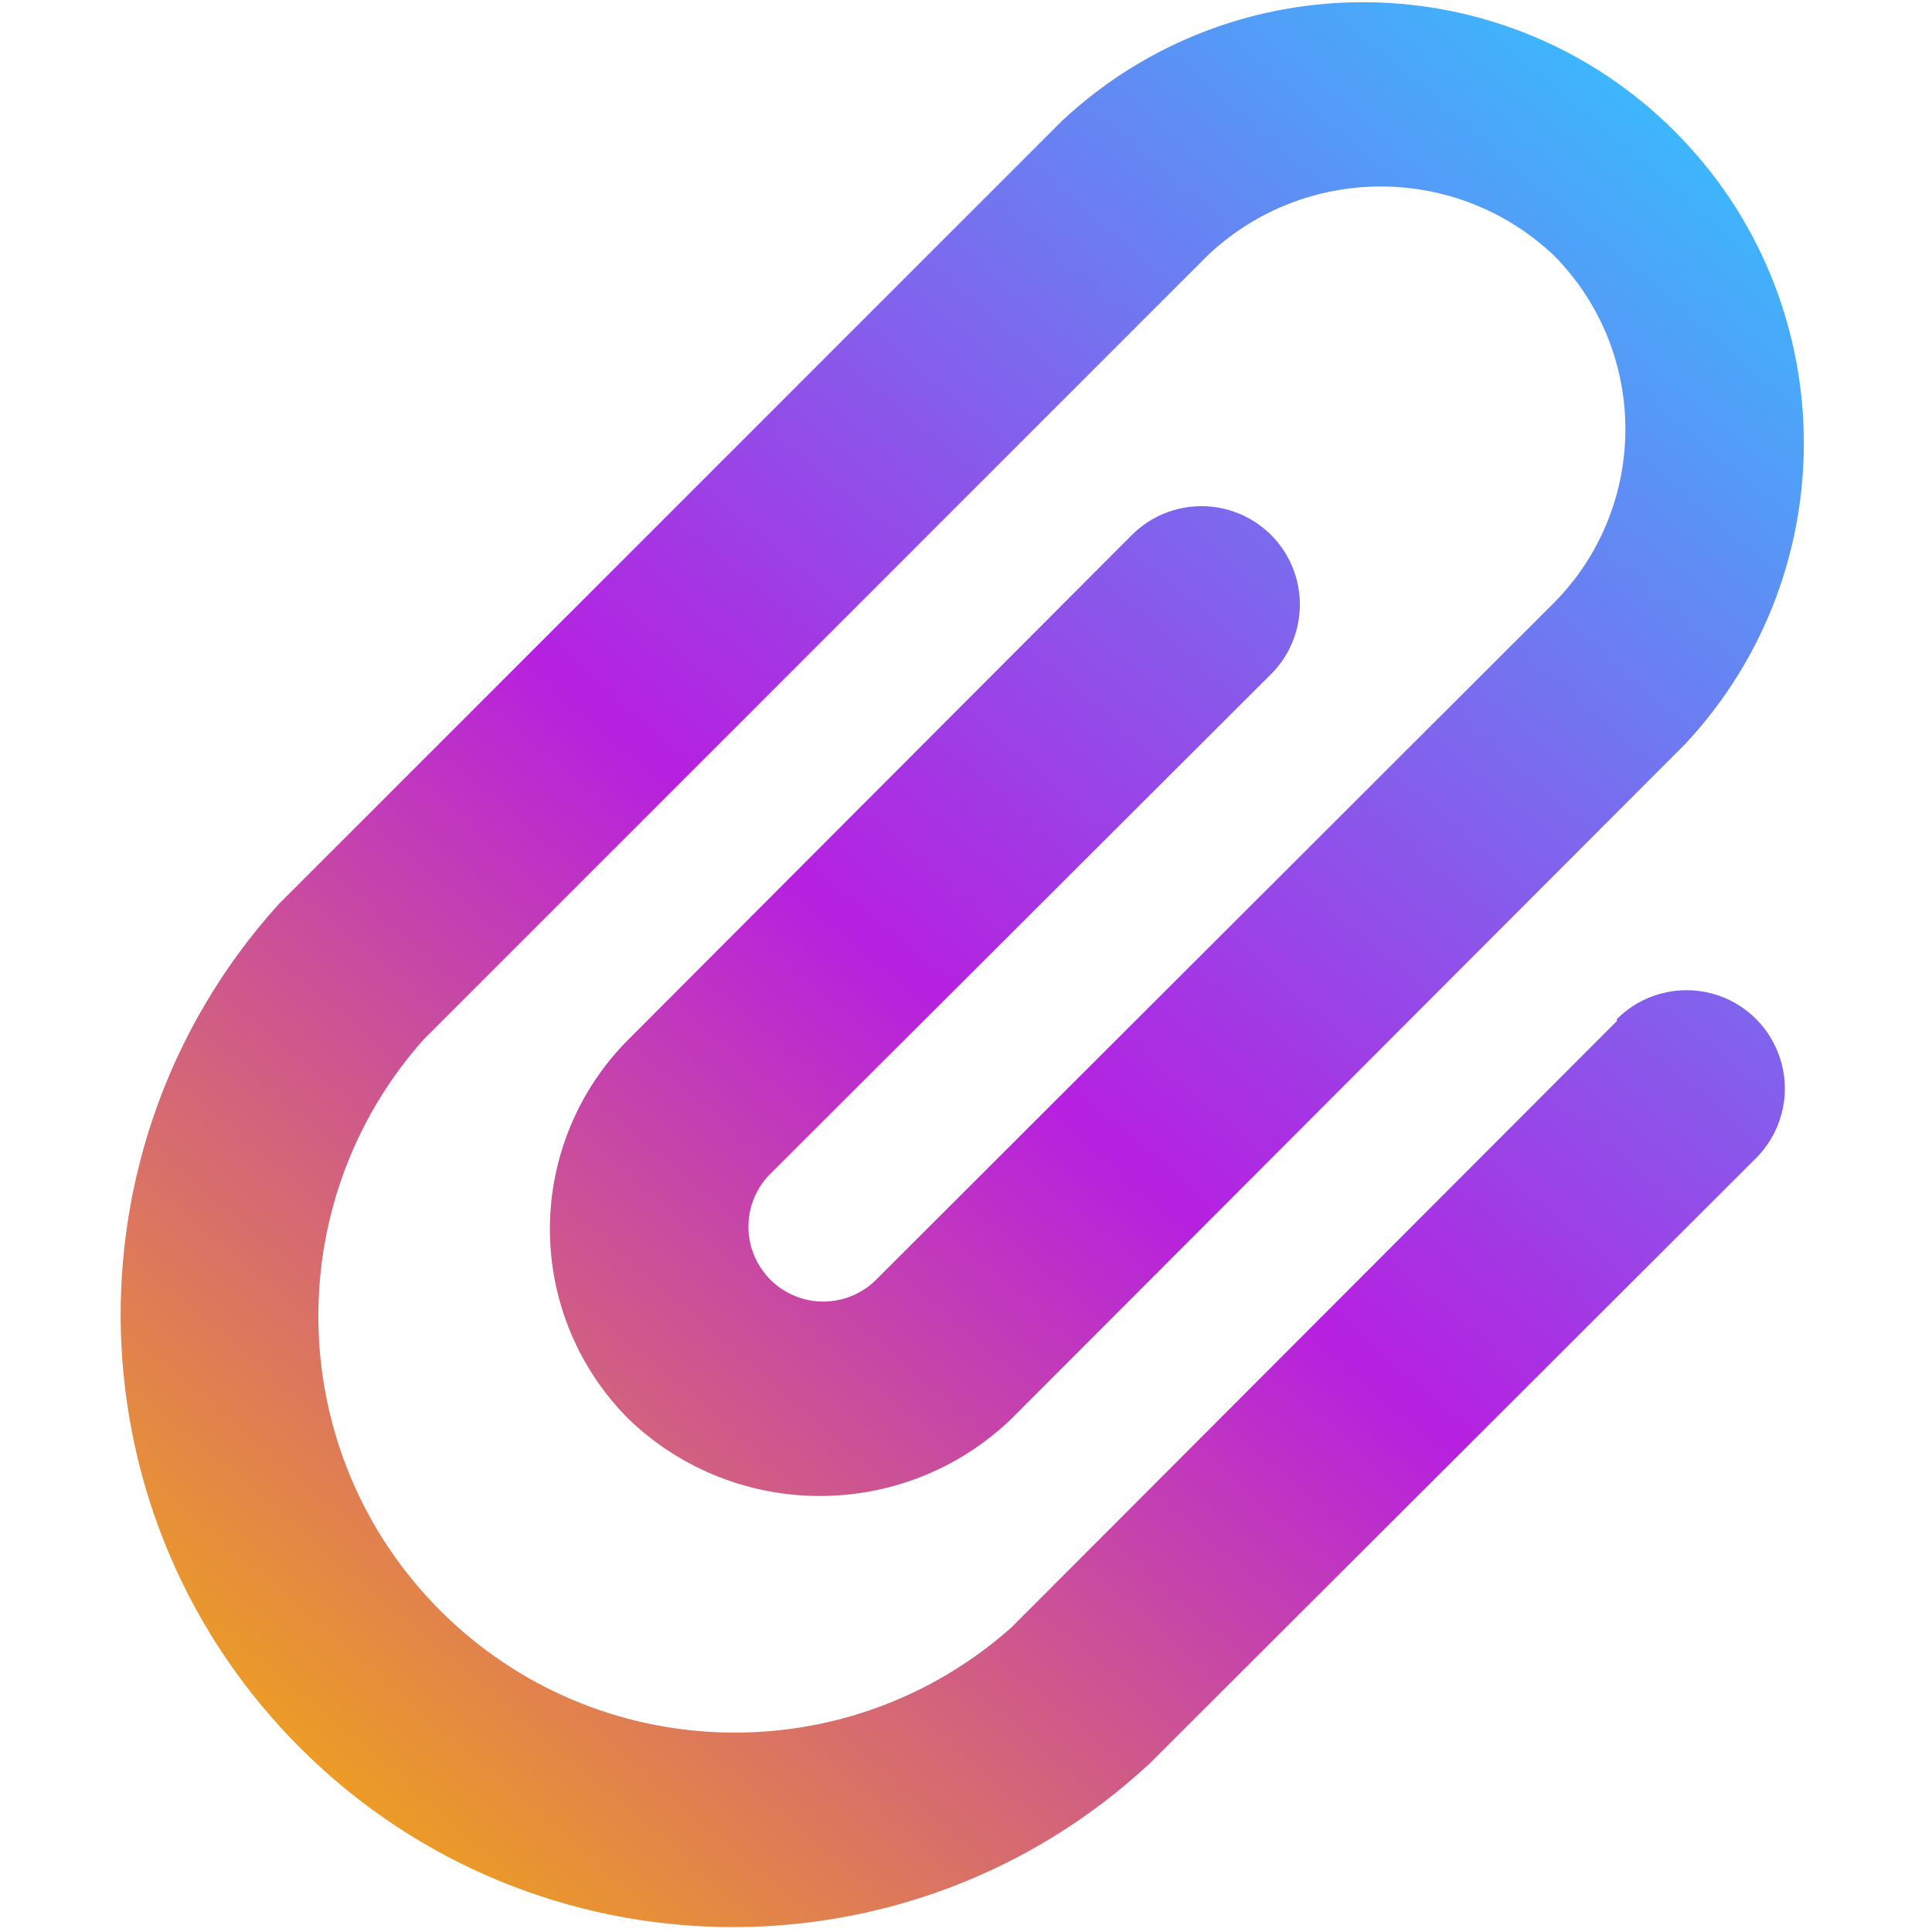 <?xml version="1.0" encoding="UTF-8"?>
<svg width="40px" height="40px" viewBox="0 0 40 40" version="1.1" xmlns="http://www.w3.org/2000/svg" xmlns:xlink="http://www.w3.org/1999/xlink">
    <title>attach-explainer</title>
    <defs>
        <linearGradient x1="88.23%" y1="0%" x2="11.77%" y2="100%" id="linearGradient-1">
            <stop stop-color="#32C5FF" offset="0%"></stop>
            <stop stop-color="#B620E0" offset="51.258%"></stop>
            <stop stop-color="#F7B500" offset="100%"></stop>
        </linearGradient>
    </defs>
    <g id="attach-explainer" stroke="none" stroke-width="1" fill="none" fill-rule="evenodd">
        <g id="attach" transform="translate(2, 0)" fill="url(#linearGradient-1)" fill-rule="nonzero">
            <path d="M31.477,21.138 L18.94,33.695 C15.528,36.727 10.344,36.574 7.117,33.347 C3.889,30.119 3.736,24.935 6.769,21.523 L22.997,5.295 C25.009,3.383 28.166,3.383 30.178,5.295 C32.143,7.285 32.143,10.485 30.178,12.476 L16.181,26.453 C15.804,26.858 15.24,27.032 14.7,26.909 C14.16,26.786 13.727,26.383 13.564,25.854 C13.401,25.325 13.532,24.749 13.909,24.343 L24.316,13.957 C25.111,13.161 25.111,11.871 24.316,11.076 C23.52,10.281 22.231,10.281 21.435,11.076 L11.029,21.503 C9.977,22.546 9.385,23.967 9.385,25.448 C9.385,26.93 9.977,28.35 11.029,29.394 C13.238,31.499 16.71,31.499 18.92,29.394 L32.897,15.397 C36.248,11.8 36.149,6.195 32.673,2.719 C29.197,-0.757 23.592,-0.856 19.995,2.495 L3.766,18.724 C-0.78,23.759 -0.557,31.481 4.273,36.246 C9.102,41.011 16.827,41.129 21.8,36.514 L34.357,23.978 C34.872,23.463 35.073,22.713 34.884,22.01 C34.696,21.307 34.147,20.758 33.444,20.57 C32.741,20.382 31.991,20.583 31.477,21.097 L31.477,21.138 Z" id="Path"></path>
        </g>
    </g>
</svg>